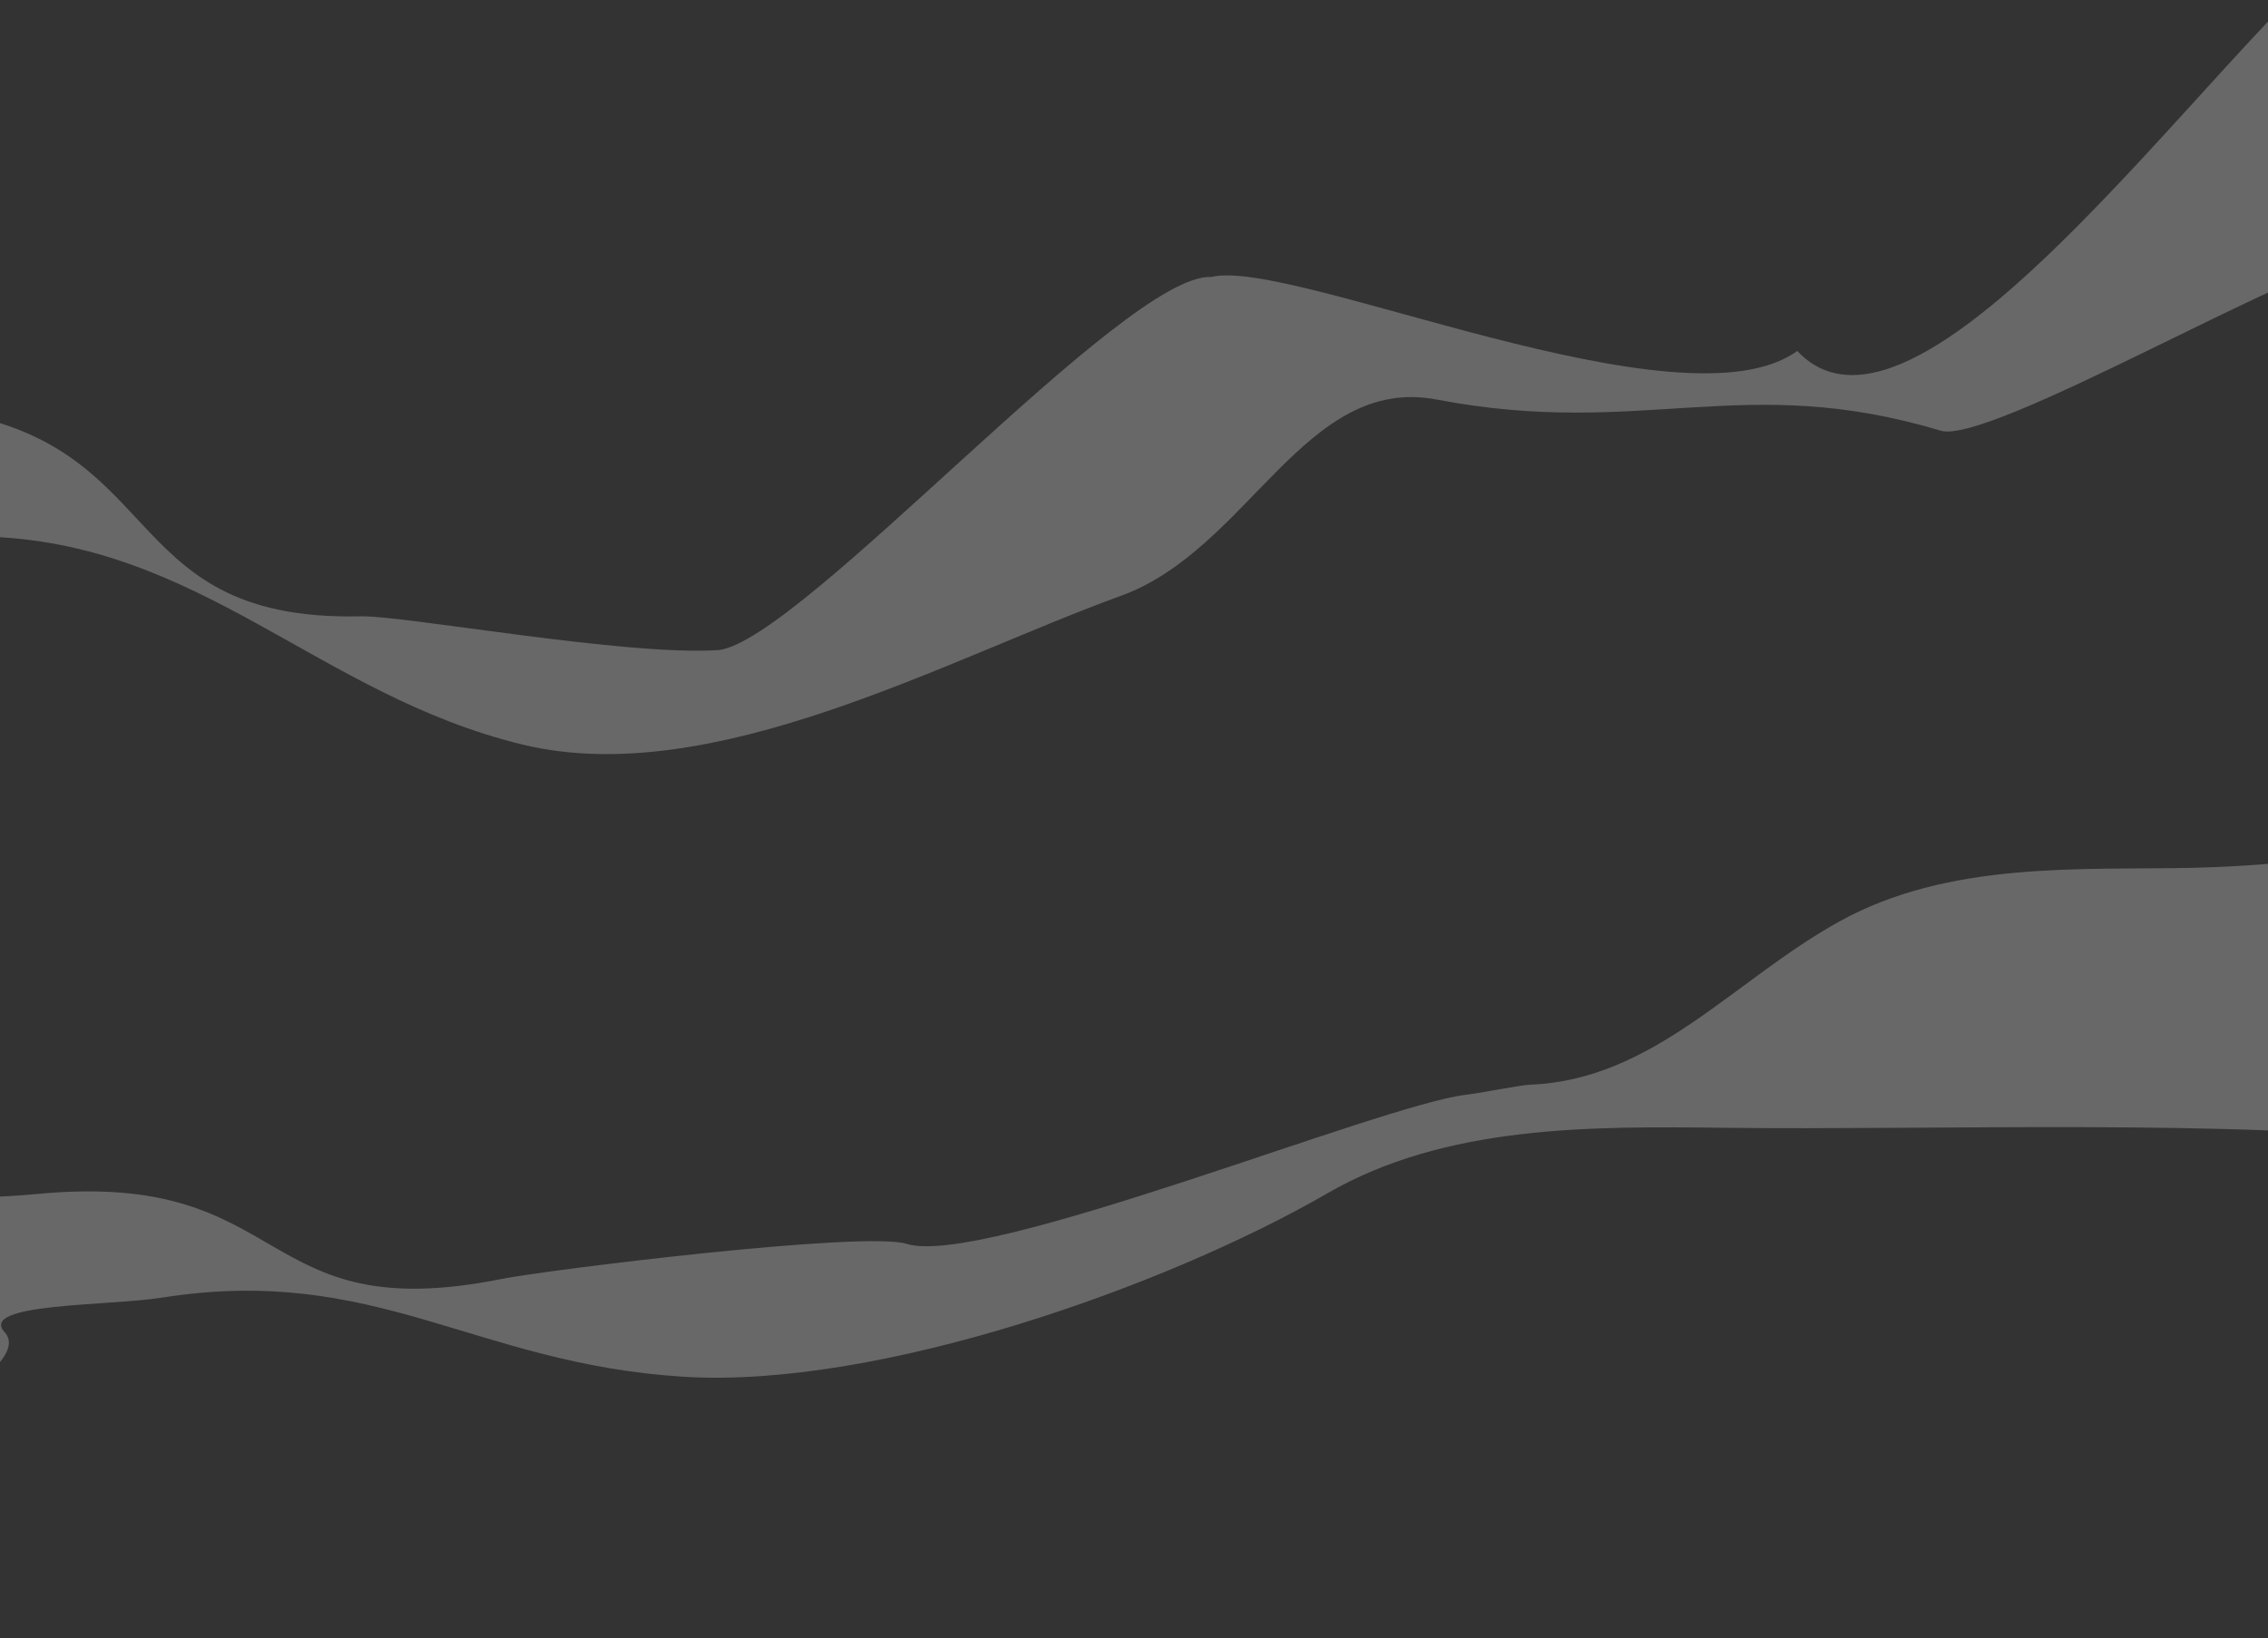 <svg width="1200" height="867" viewBox="0 0 1200 867" fill="none" xmlns="http://www.w3.org/2000/svg">
<rect x="0" y="0" width="1200" height="867" fill="#333333" stroke="none"/>
<g style="mix-blend-mode:color-dodge">
<path d="M-234.75 332.645C-238.146 287.974 -261.551 242.144 -260.61 195.376C-260.161 173.072 -264.333 160.458 -247.617 167.087C-163.53 200.437 -135.535 208.26 -43.466 215.861C92.205 227.061 56.266 329.119 190.75 326.178C214.152 325.667 331.483 347.426 380.512 344.008C425.062 337.999 595.486 143.925 640.916 146.594C683.107 136.003 890.336 229.802 950.928 185.728C1021.78 261.146 1202.21 -21.35 1263.09 -41.995C1325.61 -63.195 1326.83 -49.914 1386.13 -40.6C1403.73 -37.836 1326.24 91.543 1299.72 130.342C1321.25 110.509 1378.19 67.215 1385.07 63.997C1399.8 57.103 1327.93 271.345 1327.73 282.74C1328.67 289.903 1328.55 291.148 1327.73 282.955C1327.73 282.894 1327.73 282.822 1327.73 282.74C1324.07 255.049 1304.43 138.927 1247.18 137.774C1219.44 137.215 1052.67 235.728 1026.75 227.925C921.93 196.374 868.935 232.234 760.156 211.457C690.241 198.104 660.844 290.751 593.042 315.344C500.742 348.823 376.629 418.385 276.343 394.018C168.045 367.704 105.265 286.252 -9.563 283.94C-38.357 283.36 -84.45 290.027 -73.146 307.842C-58.307 331.227 -171.218 362.182 -196.163 359.397C-244.668 353.981 -261.347 362.185 -234.75 332.645Z" fill="white" fill-opacity="0.26"/>
</g>
<g style="mix-blend-mode:color-dodge">
<path d="M-201.788 627.257C-194.51 673.465 -163.426 714.478 -152.246 757.86C-173.248 791.608 -158.268 780.605 -109.564 777.427C-84.518 775.793 21.211 725.509 2.5 705.09C-11.755 689.534 57.156 691.241 85.605 686.76C199.058 668.89 250.452 721.709 361.687 728.615C464.693 735.01 617.435 680.636 702.43 631.483C764.866 595.376 841.771 595.99 912.944 596.871C1023.68 598.24 1181.58 591.986 1290.31 604.658C1317.19 607.792 1293.66 637.543 1321.06 633.227C1392.26 622.013 1388.19 473.367 1377.29 434.817C1374.96 426.6 1323.47 406.096 1310.08 415.535C1302.57 420.829 1290.77 419.834 1288.89 428.968C1283.56 454.836 1182.77 458.817 1160.53 459.275C1100.51 460.511 1031.44 455.615 973.607 487.455C917.292 518.461 875.204 571.533 809.416 574.067C804.396 574.26 783.346 578.485 775.409 579.423C730.215 584.766 520.247 670.898 479.775 658.306C457.077 651.243 288.469 672.234 265.52 676.844C133.638 703.332 155.643 619.073 20.111 631.849C-71.863 640.52 -105.326 615.208 -193.96 597.128C-211.58 593.534 -205.259 605.22 -201.788 627.257Z" fill="white" fill-opacity="0.26"/>
</g>
</svg>
